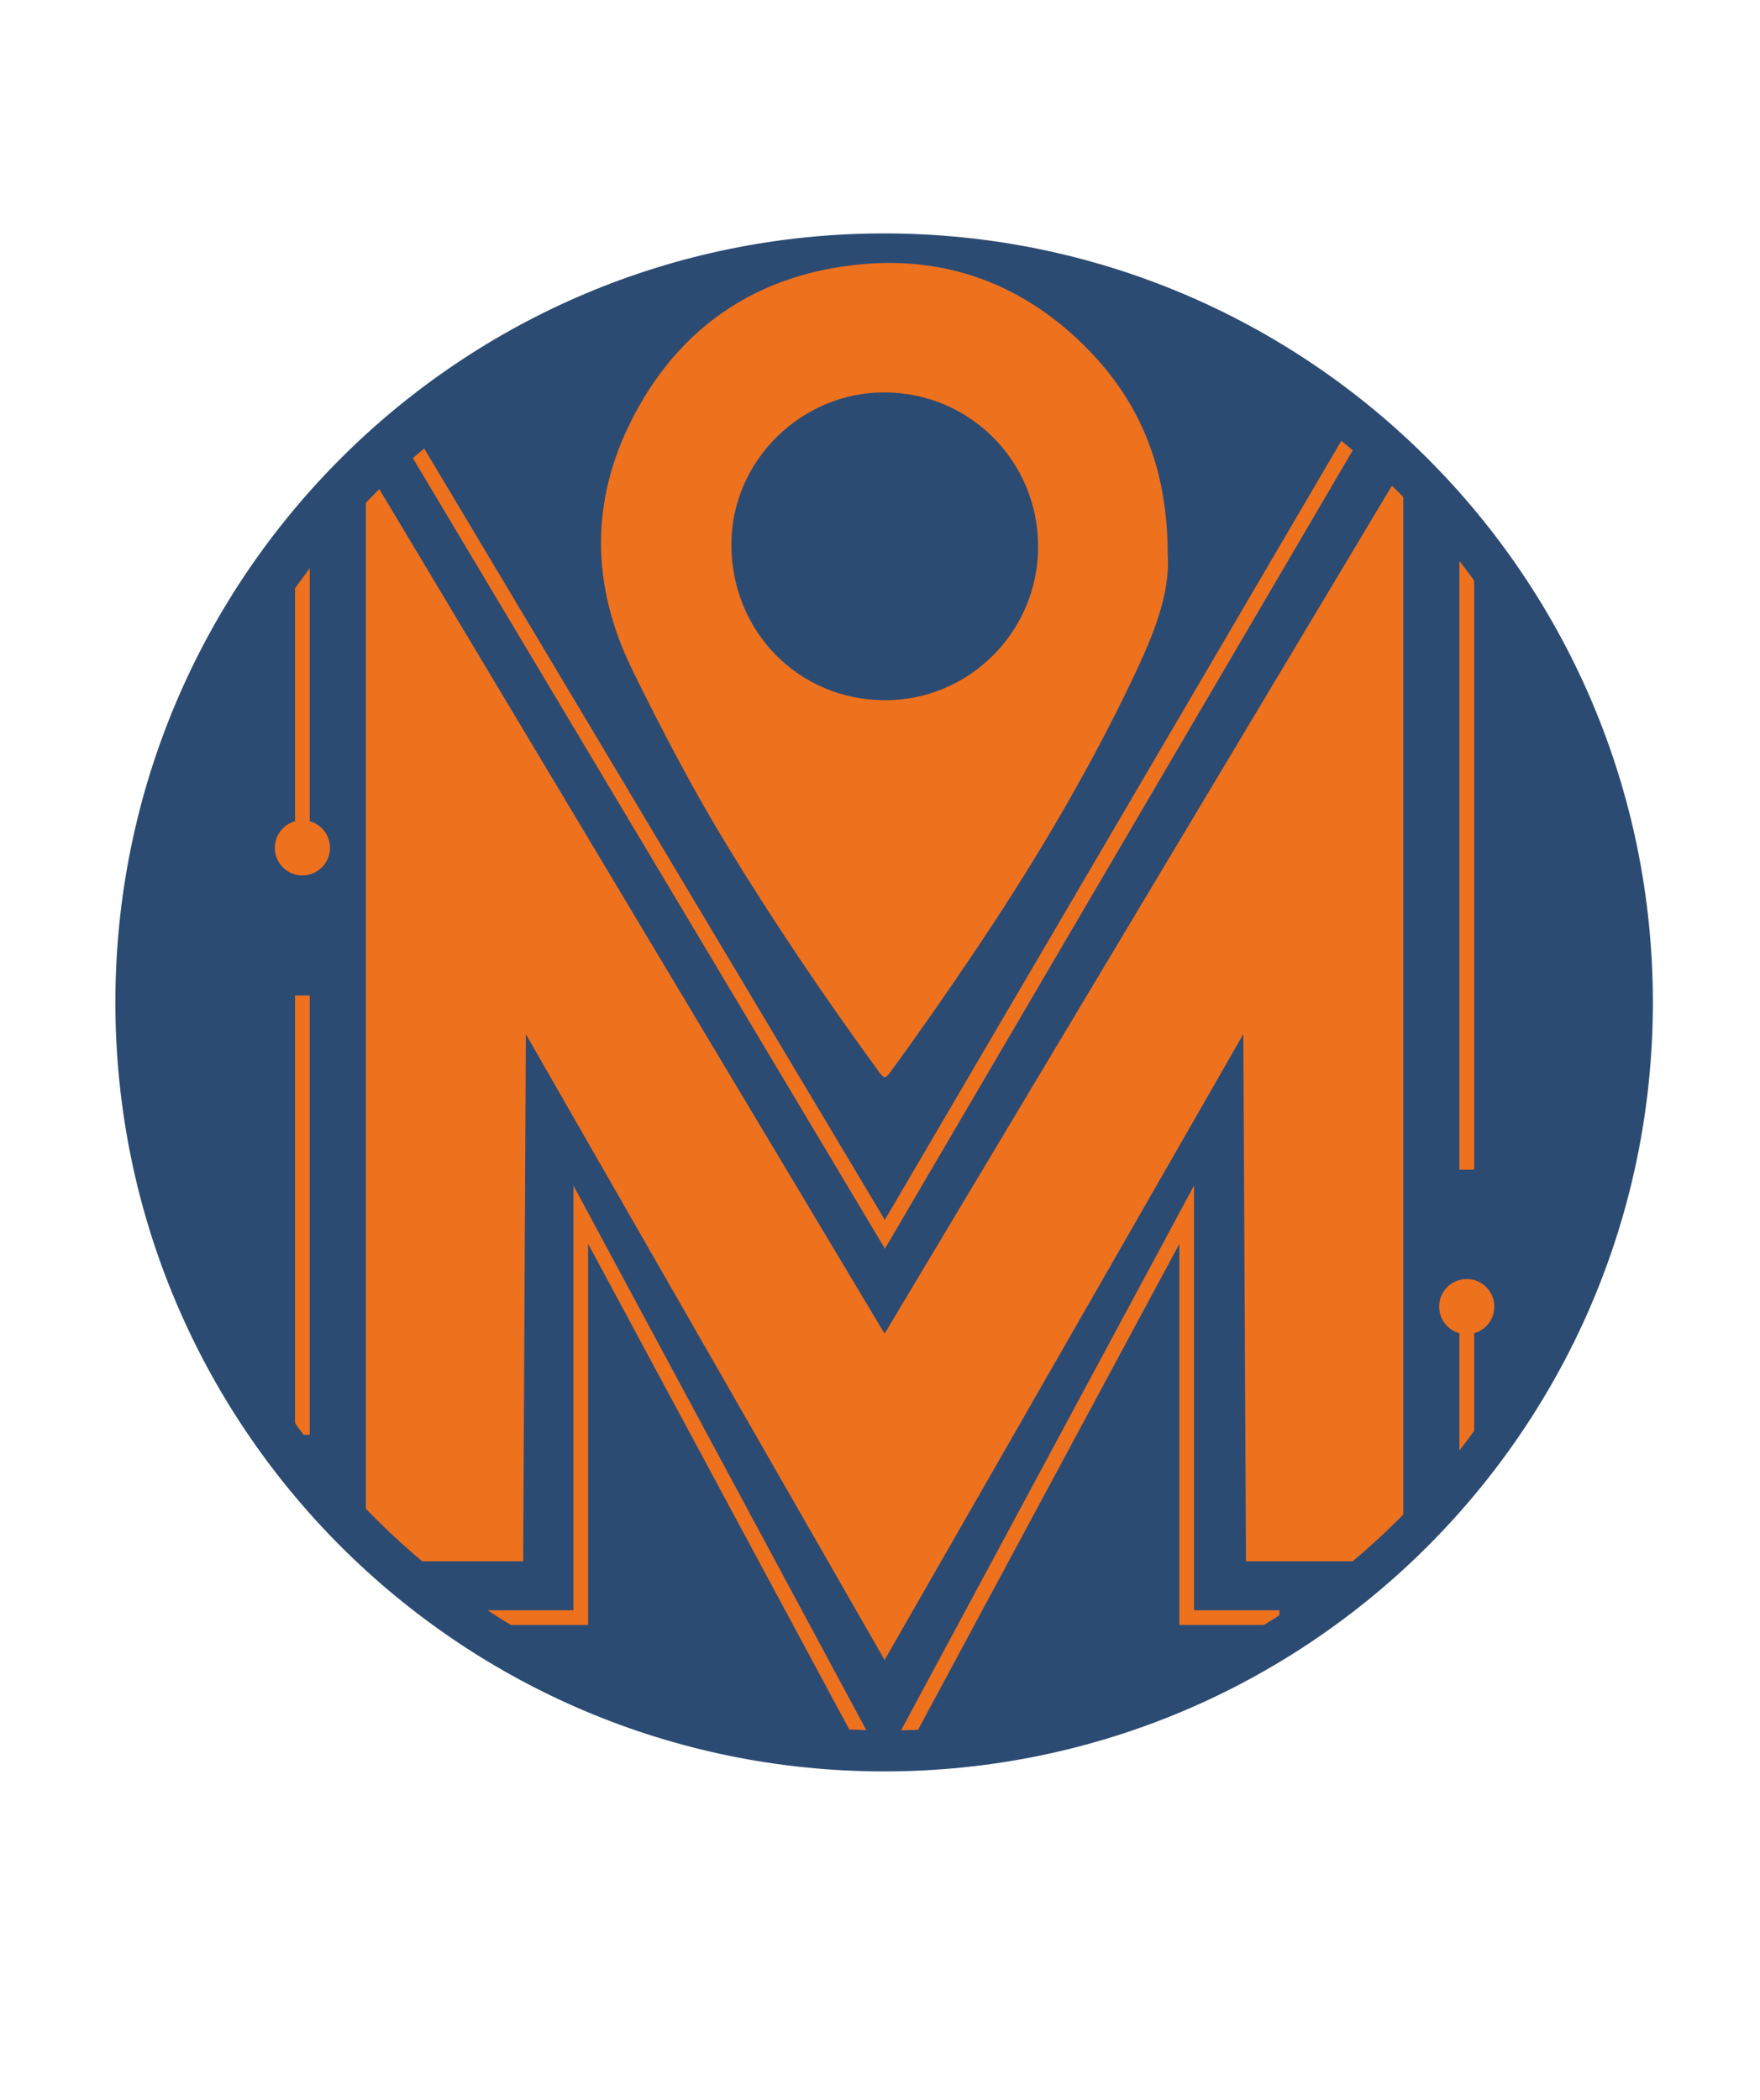 <?xml version="1.0" encoding="UTF-8"?>
<svg width="254mm" height="303mm" version="1.1" viewBox="0 0 254 303" xmlns="http://www.w3.org/2000/svg">
<defs>
<clipPath id="n">
<path transform="translate(-692.93 -376.58)" d="m0 750h750v-750h-750z"/>
</clipPath>
<clipPath id="m">
<path transform="translate(-182.97 -609.53)" d="m0 750h750v-750h-750z"/>
</clipPath>
<clipPath id="l">
<path transform="translate(-140.46 -561.16)" d="m0 750h750v-750h-750z"/>
</clipPath>
<clipPath id="k">
<path transform="translate(-129.18 -439.8)" d="m0 750h750v-750h-750z"/>
</clipPath>
<clipPath id="j">
<path transform="translate(-140.46 -379.42)" d="m0 750h750v-750h-750z"/>
</clipPath>
<clipPath id="i">
<path transform="translate(-616.8 -561.16)" d="m0 750h750v-750h-750z"/>
</clipPath>
<clipPath id="h">
<path transform="translate(-616.8 -193.28)" d="m0 750h750v-750h-750z"/>
</clipPath>
<clipPath id="g">
<path transform="translate(-628.08 -252.17)" d="m0 750h750v-750h-750z"/>
</clipPath>
<clipPath id="f">
<path transform="translate(-368.74 -77.126)" d="m0 750h750v-750h-750z"/>
</clipPath>
<clipPath id="e">
<path transform="translate(-387.85 -77.126)" d="m0 750h750v-750h-750z"/>
</clipPath>
<clipPath id="d">
<path transform="translate(-526.48 -148.03)" d="m0 750h750v-750h-750z"/>
</clipPath>
<clipPath id="c">
<path transform="translate(-230.78 -148.03)" d="m0 750h750v-750h-750z"/>
</clipPath>
<clipPath id="b">
<path transform="translate(-683.68 -375.22)" d="m0 750h750v-750h-750z"/>
</clipPath>
<clipPath id="a">
<path transform="translate(-441.45 -562.89)" d="m0 750h750v-750h-750z"/>
</clipPath>
</defs>
<path transform="matrix(.353 0 0 -.353 238.54 144.62)" d="m0 0c0-173.58-140.71-314.29-314.29-314.29s-314.29 140.71-314.29 314.29c0 173.58 140.71 314.29 314.29 314.29s314.29-140.71 314.29-314.29" clip-path="url(#n)" fill="#2c4b73"/>
<path transform="matrix(.353 0 0 -.353 58.633 62.441)" d="m0 0 195.67-327.58 192 327.58" clip-path="url(#m)" fill="none" stroke="#ee711e" stroke-miterlimit="10" stroke-width="6"/>
<path transform="matrix(.353 0 0 -.353 43.639 79.504)" d="m0 0v-121.93" clip-path="url(#l)" fill="none" stroke="#ee711e" stroke-miterlimit="10" stroke-width="6"/>
<path transform="matrix(.353 0 0 -.353 39.66 122.32)" d="m0 0c0-6.229 5.051-11.28 11.279-11.28 6.229 0 11.28 5.051 11.28 11.28 0 6.228-5.051 11.279-11.28 11.279-6.228 0-11.279-5.051-11.279-11.279" clip-path="url(#k)" fill="#ee711e"/>
<path transform="matrix(.353 0 0 -.353 43.639 143.62)" d="m0 0v-179.54" clip-path="url(#j)" fill="none" stroke="#ee711e" stroke-miterlimit="10" stroke-width="6"/>
<path transform="matrix(.353 0 0 -.353 211.68 79.504)" d="m0 0v-252.83" clip-path="url(#i)" fill="none" stroke="#ee711e" stroke-miterlimit="10" stroke-width="6"/>
<path transform="matrix(.353 0 0 -.353 211.68 209.28)" d="m0 0v59.453" clip-path="url(#h)" fill="none" stroke="#ee711e" stroke-miterlimit="10" stroke-width="6"/>
<path transform="matrix(.353 0 0 -.353 215.66 188.51)" d="m0 0c0 6.229-5.051 11.279-11.279 11.279-6.229 0-11.28-5.05-11.28-11.279s5.051-11.279 11.28-11.279c6.228 0 11.279 5.05 11.279 11.279" clip-path="url(#g)" fill="#ee711e"/>
<path transform="matrix(.353 0 0 -.353 124.17 250.26)" d="m0 0c-38.106 70.84-76.214 141.68-114.32 212.52v-164.7h-37.924" clip-path="url(#f)" fill="none" stroke="#ee711e" stroke-miterlimit="10" stroke-width="6"/>
<path transform="matrix(.353 0 0 -.353 130.91 250.26)" d="m0 0c38.107 70.84 76.215 141.68 114.32 212.52v-164.7h37.925" clip-path="url(#e)" fill="none" stroke="#ee711e" stroke-miterlimit="10" stroke-width="6"/>
<path transform="matrix(.353 0 0 -.353 179.82 225.25)" d="m0 0h64.307v447.39l-212.16-354.51v-133.38l146.75 255.94z" clip-path="url(#d)" fill="#ee711e"/>
<path transform="matrix(.353 0 0 -.353 75.502 225.25)" d="m0 0h-64.306v447.39l212.16-354.51v-133.38l-146.75 255.94z" clip-path="url(#c)" fill="#ee711e"/>
<path transform="matrix(.353 0 0 -.353 235.27 145.1)" d="m0 0c0-167.72-135.97-303.69-303.69-303.69s-303.69 135.97-303.69 303.69 135.97 303.69 303.69 303.69 303.69-135.97 303.69-303.69z" clip-path="url(#b)" fill="none" stroke="#2c4b73" stroke-miterlimit="10" stroke-width="15"/>
<path transform="matrix(.353 0 0 -.353 149.82 78.893)" d="m0 0c0.065 34.878-27.838 62.981-62.673 63.122-34.182 0.137-62.687-28.038-62.734-62.008-0.05-35.705 27.445-63.691 62.681-63.802 34.533-0.108 62.661 28.003 62.726 62.688m52.983-3.517c1.023-15.757-5.989-32.853-13.997-49.688-19.163-40.288-42.038-78.411-67.03-115.32-10.316-15.234-20.803-30.341-31.663-45.191-2.939-4.018-3.018-4.069-5.849-0.185-21.609 29.644-42.175 59.978-61.291 91.305-14.299 23.435-26.991 47.706-39.066 72.327-16.939 34.538-17.319 69.344 0.387 103.4 18.632 35.835 48.774 56.891 88.88 61.892 38 4.739 70.953-7.407 97.547-34.848 21.465-22.148 32.15-49.171 32.082-83.692" clip-path="url(#a)" fill="#ee711e"/>
</svg>
